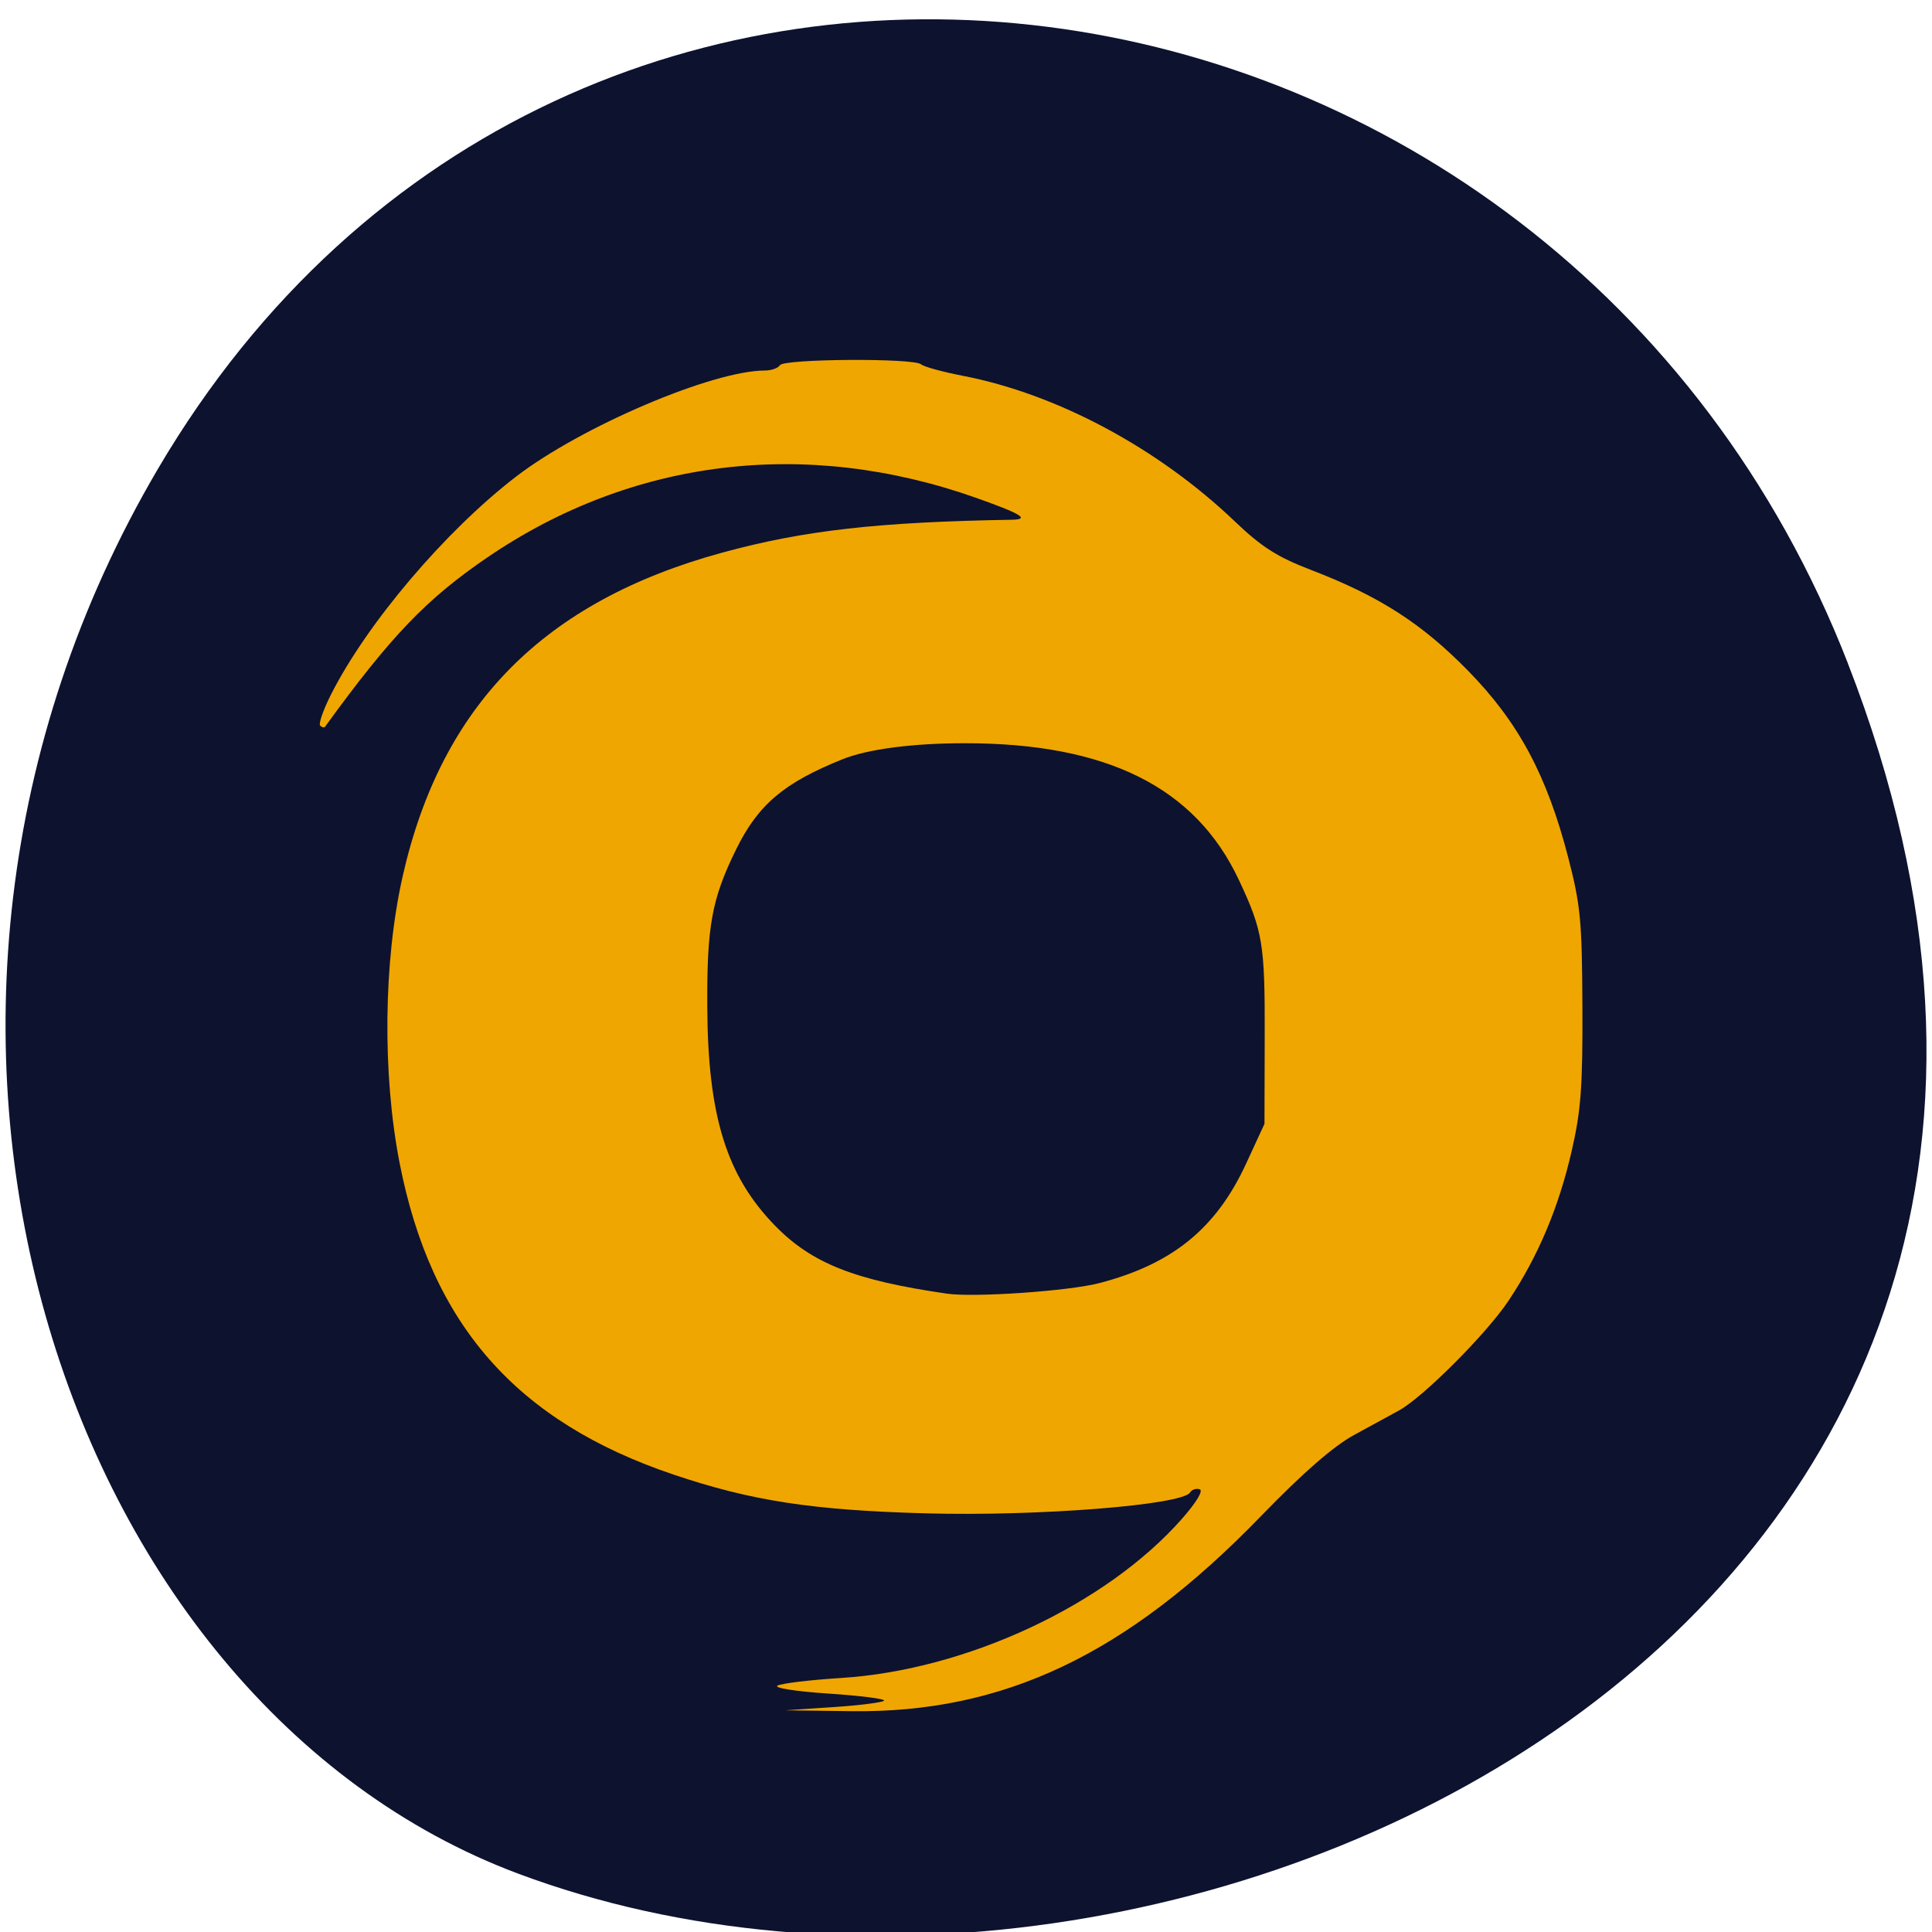<svg xmlns="http://www.w3.org/2000/svg" viewBox="0 0 256 256"><g color="#000" fill="#0d122f" fill-opacity="0.997"><path d="m 244.84 882.37 c 49.681 128.5 -89.55 194.42 -176.23 161.67 -60.5 -22.859 -90.65 -113.97 -47.683 -187.62 54.22 -92.93 185.6 -73.16 223.92 25.949 z" transform="matrix(1 0 0 0.992 0 -787.44)" fill-opacity="0.997"/></g><path d="m 109.35 220.08 c 3.489 -0.232 6.533 -0.615 6.764 -0.852 0.231 -0.236 -3.075 -0.66 -7.347 -0.943 -4.345 -0.287 -7.325 -0.753 -6.764 -1.058 0.552 -0.299 4.346 -0.754 8.431 -1.011 16.612 -1.046 35.11 -9.684 45.16 -21.09 1.908 -2.165 2.856 -3.74 2.355 -3.911 -0.461 -0.157 -1.036 0.032 -1.277 0.42 -1.036 1.666 -20.13 3.176 -34.999 2.768 -15.06 -0.413 -23.13 -1.655 -33.47 -5.144 -20.795 -7.02 -32.09 -19.871 -36.27 -41.26 -2.305 -11.8 -2.146 -26.738 0.404 -38.02 5.127 -22.675 18.725 -36.435 42.38 -42.887 10.744 -2.931 20.638 -4.053 38.3 -4.345 2.509 -0.041 1.316 -0.776 -4.736 -2.916 -22.533 -7.968 -45.517 -5.171 -64.67 7.87 -8.112 5.523 -12.817 10.426 -21.56 22.469 -0.117 0.162 -0.408 0.095 -0.646 -0.148 -0.238 -0.243 0.419 -2.121 1.461 -4.173 4.788 -9.437 15.11 -21.594 24.453 -28.787 8.633 -6.65 26.07 -14.09 33.02 -14.09 0.856 0 1.748 -0.317 1.983 -0.705 0.517 -0.854 17.749 -0.965 18.697 -0.12 0.361 0.322 2.834 1 5.495 1.516 12.498 2.405 25.887 9.565 36.08 19.296 3.571 3.409 5.624 4.717 10.12 6.444 9.04 3.472 14.639 7.07 20.792 13.347 6.687 6.824 10.456 13.861 13.284 24.801 1.621 6.27 1.819 8.369 1.867 19.714 0.045 10.617 -0.188 13.749 -1.421 19.12 -1.718 7.483 -4.442 13.945 -8.364 19.838 -2.906 4.368 -11.345 12.819 -14.534 14.556 -1.01 0.55 -3.674 2 -5.919 3.229 -2.771 1.512 -6.768 4.998 -12.442 10.851 -17.707 18.265 -34.02 26.02 -54.2 25.756 l -8.77 -0.114 l 6.343 -0.422 z m 35.35 -56.2 c 9.652 -2.527 15.433 -7.239 19.386 -15.799 l 2.443 -5.29 l 0.03 -11.639 c 0.032 -12.221 -0.248 -13.914 -3.415 -20.665 -5.763 -12.285 -17.465 -18.13 -36.29 -18.13 -6.942 0 -12.89 0.777 -16.235 2.122 -7.79 3.131 -11.194 6.02 -14.12 11.986 -3.208 6.54 -3.855 10.08 -3.802 20.809 0.073 14.492 2.538 22.428 9.02 29.05 4.866 4.966 10.523 7.198 22.722 8.967 3.647 0.529 16.197 -0.343 20.261 -1.407 z" fill="#f0a600" transform="translate(1.021 6.124)"/></svg>